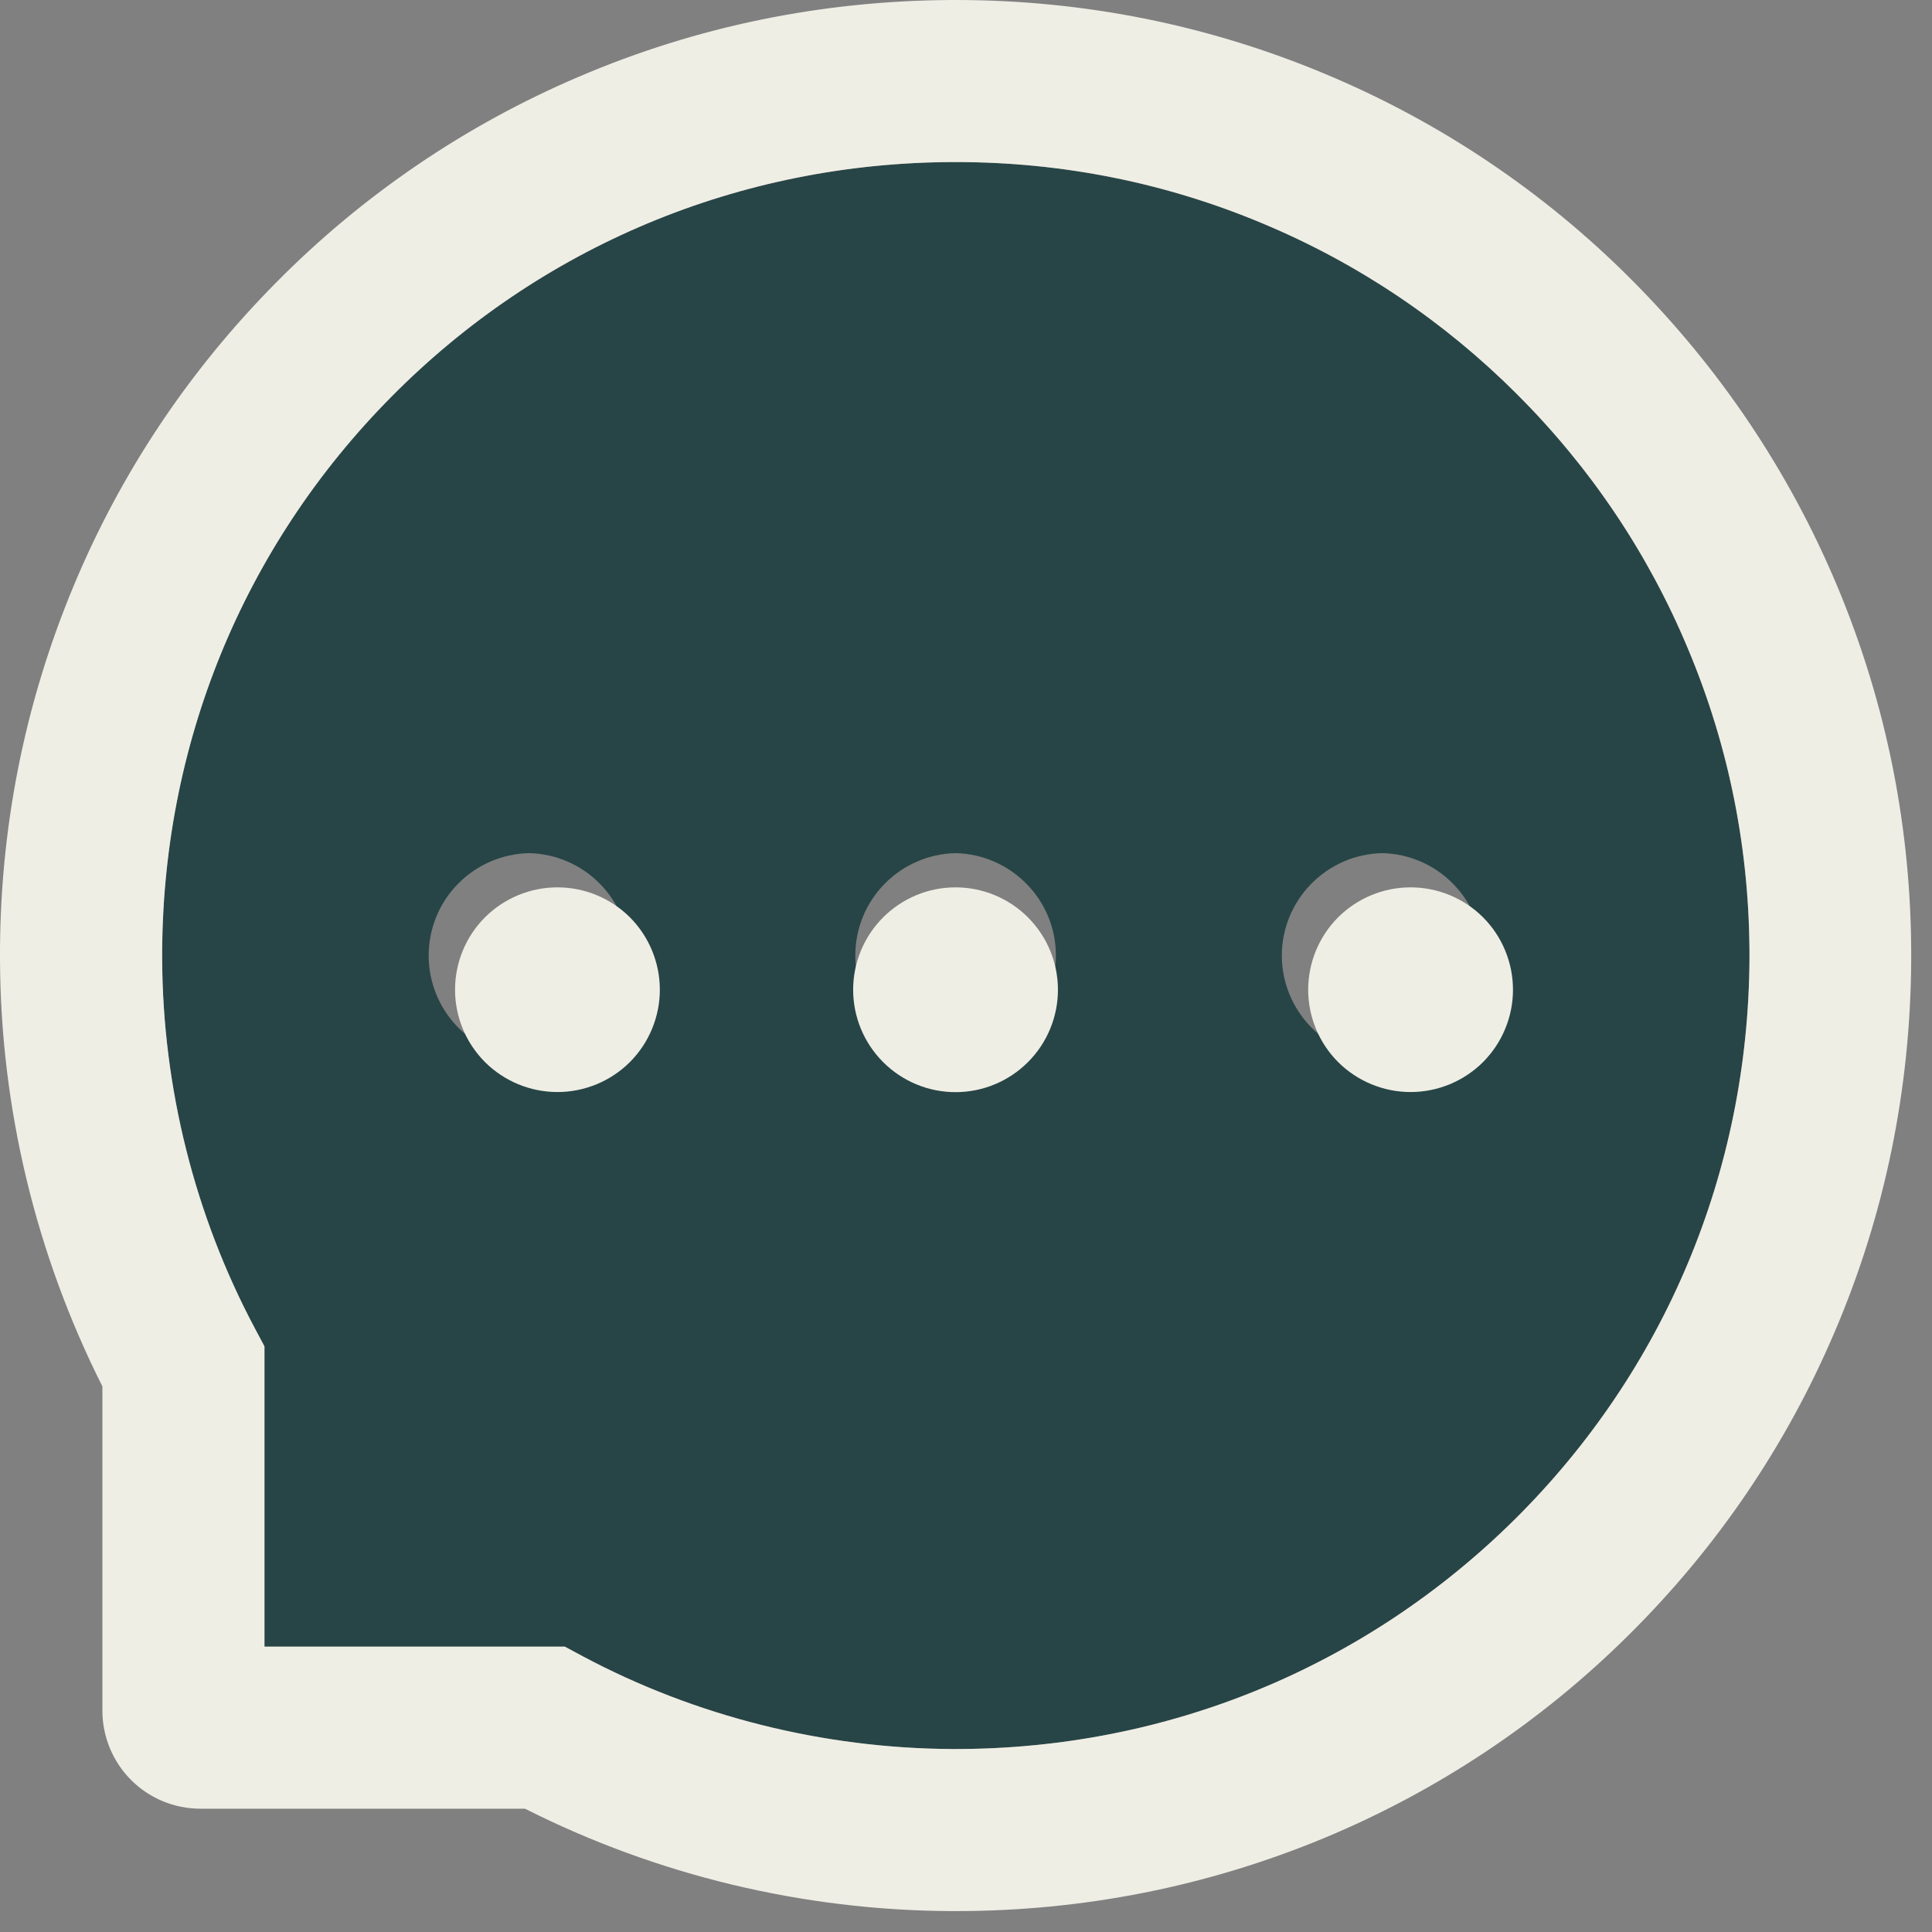 <svg width="17" height="17" viewBox="0 0 17 17" fill="none" xmlns="http://www.w3.org/2000/svg">
<rect x="0" y="0" width="17" height="17" fill="#808080" stroke="none"/>
<path d="M13.35 3.47C12.711 2.829 11.952 2.319 11.117 1.969C10.26 1.609 9.339 1.424 8.41 1.426H8.378C6.507 1.434 4.756 2.166 3.446 3.489C2.134 4.812 1.419 6.569 1.426 8.44C1.432 9.572 1.714 10.696 2.243 11.689L2.327 11.847V14.489H4.97L5.128 14.574C6.12 15.103 7.245 15.384 8.376 15.39H8.408C10.266 15.39 12.012 14.673 13.327 13.371C14.649 12.06 15.383 10.309 15.394 8.44C15.398 7.49 15.216 6.571 14.851 5.704C14.501 4.868 13.991 4.11 13.35 3.47ZM4.655 9.309C4.419 9.304 4.194 9.207 4.029 9.039C3.864 8.87 3.772 8.644 3.772 8.408C3.772 8.172 3.864 7.946 4.029 7.778C4.194 7.609 4.419 7.512 4.655 7.507C4.89 7.512 5.115 7.609 5.28 7.778C5.445 7.946 5.537 8.172 5.537 8.408C5.537 8.644 5.445 8.87 5.28 9.039C5.115 9.207 4.89 9.304 4.655 9.309ZM8.408 9.309C8.173 9.304 7.948 9.207 7.783 9.039C7.618 8.87 7.526 8.644 7.526 8.408C7.526 8.172 7.618 7.946 7.783 7.778C7.948 7.609 8.173 7.512 8.408 7.507C8.644 7.512 8.868 7.609 9.033 7.778C9.199 7.946 9.291 8.172 9.291 8.408C9.291 8.644 9.199 8.87 9.033 9.039C8.868 9.207 8.644 9.304 8.408 9.309ZM12.162 9.309C11.926 9.304 11.702 9.207 11.537 9.039C11.372 8.87 11.279 8.644 11.279 8.408C11.279 8.172 11.372 7.946 11.537 7.778C11.702 7.609 11.926 7.512 12.162 7.507C12.398 7.512 12.622 7.609 12.787 7.778C12.952 7.946 13.045 8.172 13.045 8.408C13.045 8.644 12.952 8.87 12.787 9.039C12.622 9.207 12.398 9.304 12.162 9.309Z" fill="#274546"/>
<path d="M11.511 8.709C11.511 8.947 11.606 9.177 11.775 9.346C11.944 9.514 12.173 9.609 12.412 9.609C12.651 9.609 12.88 9.514 13.049 9.346C13.218 9.177 13.313 8.947 13.313 8.709C13.313 8.47 13.218 8.24 13.049 8.071C12.88 7.903 12.651 7.808 12.412 7.808C12.173 7.808 11.944 7.903 11.775 8.071C11.606 8.24 11.511 8.47 11.511 8.709ZM4.004 8.709C4.004 8.947 4.099 9.177 4.268 9.346C4.437 9.514 4.666 9.609 4.905 9.609C5.144 9.609 5.373 9.514 5.542 9.346C5.711 9.177 5.806 8.947 5.806 8.709C5.806 8.47 5.711 8.24 5.542 8.071C5.373 7.903 5.144 7.808 4.905 7.808C4.666 7.808 4.437 7.903 4.268 8.071C4.099 8.24 4.004 8.47 4.004 8.709Z" fill="#EFEEE5"/>
<path d="M16.163 5.15C15.739 4.142 15.131 3.238 14.356 2.461C13.586 1.688 12.672 1.074 11.666 0.653C10.634 0.22 9.538 0 8.408 0H8.371C7.233 0.006 6.132 0.231 5.096 0.674C4.098 1.099 3.193 1.714 2.431 2.485C1.663 3.26 1.061 4.161 0.644 5.165C0.212 6.205 -0.006 7.31 0 8.448C0.006 9.751 0.315 11.035 0.901 12.199V15.052C0.901 15.281 0.992 15.501 1.154 15.663C1.316 15.825 1.535 15.915 1.764 15.915H4.619C5.783 16.502 7.067 16.81 8.371 16.816H8.41C9.534 16.816 10.625 16.599 11.652 16.173C12.652 15.757 13.563 15.15 14.332 14.386C15.107 13.618 15.717 12.721 16.143 11.721C16.586 10.685 16.811 9.583 16.817 8.446C16.822 7.303 16.601 6.194 16.163 5.15ZM13.328 13.37C12.012 14.673 10.266 15.39 8.408 15.39H8.376C7.245 15.384 6.12 15.103 5.128 14.574L4.97 14.489H2.327V11.847L2.243 11.689C1.714 10.696 1.432 9.572 1.427 8.44C1.419 6.569 2.134 4.812 3.446 3.489C4.756 2.166 6.507 1.434 8.378 1.426H8.41C9.349 1.426 10.259 1.608 11.117 1.969C11.954 2.32 12.704 2.825 13.35 3.47C13.994 4.114 14.501 4.867 14.851 5.704C15.216 6.571 15.398 7.49 15.394 8.44C15.383 10.309 14.649 12.06 13.328 13.37Z" fill="#EFEEE5"/>
<path d="M7.507 8.709C7.507 8.948 7.602 9.177 7.771 9.346C7.94 9.515 8.169 9.61 8.408 9.61C8.647 9.61 8.876 9.515 9.045 9.346C9.214 9.177 9.309 8.948 9.309 8.709C9.309 8.47 9.214 8.241 9.045 8.072C8.876 7.903 8.647 7.808 8.408 7.808C8.169 7.808 7.94 7.903 7.771 8.072C7.602 8.241 7.507 8.47 7.507 8.709Z" fill="#EFEEE5"/>
</svg>
